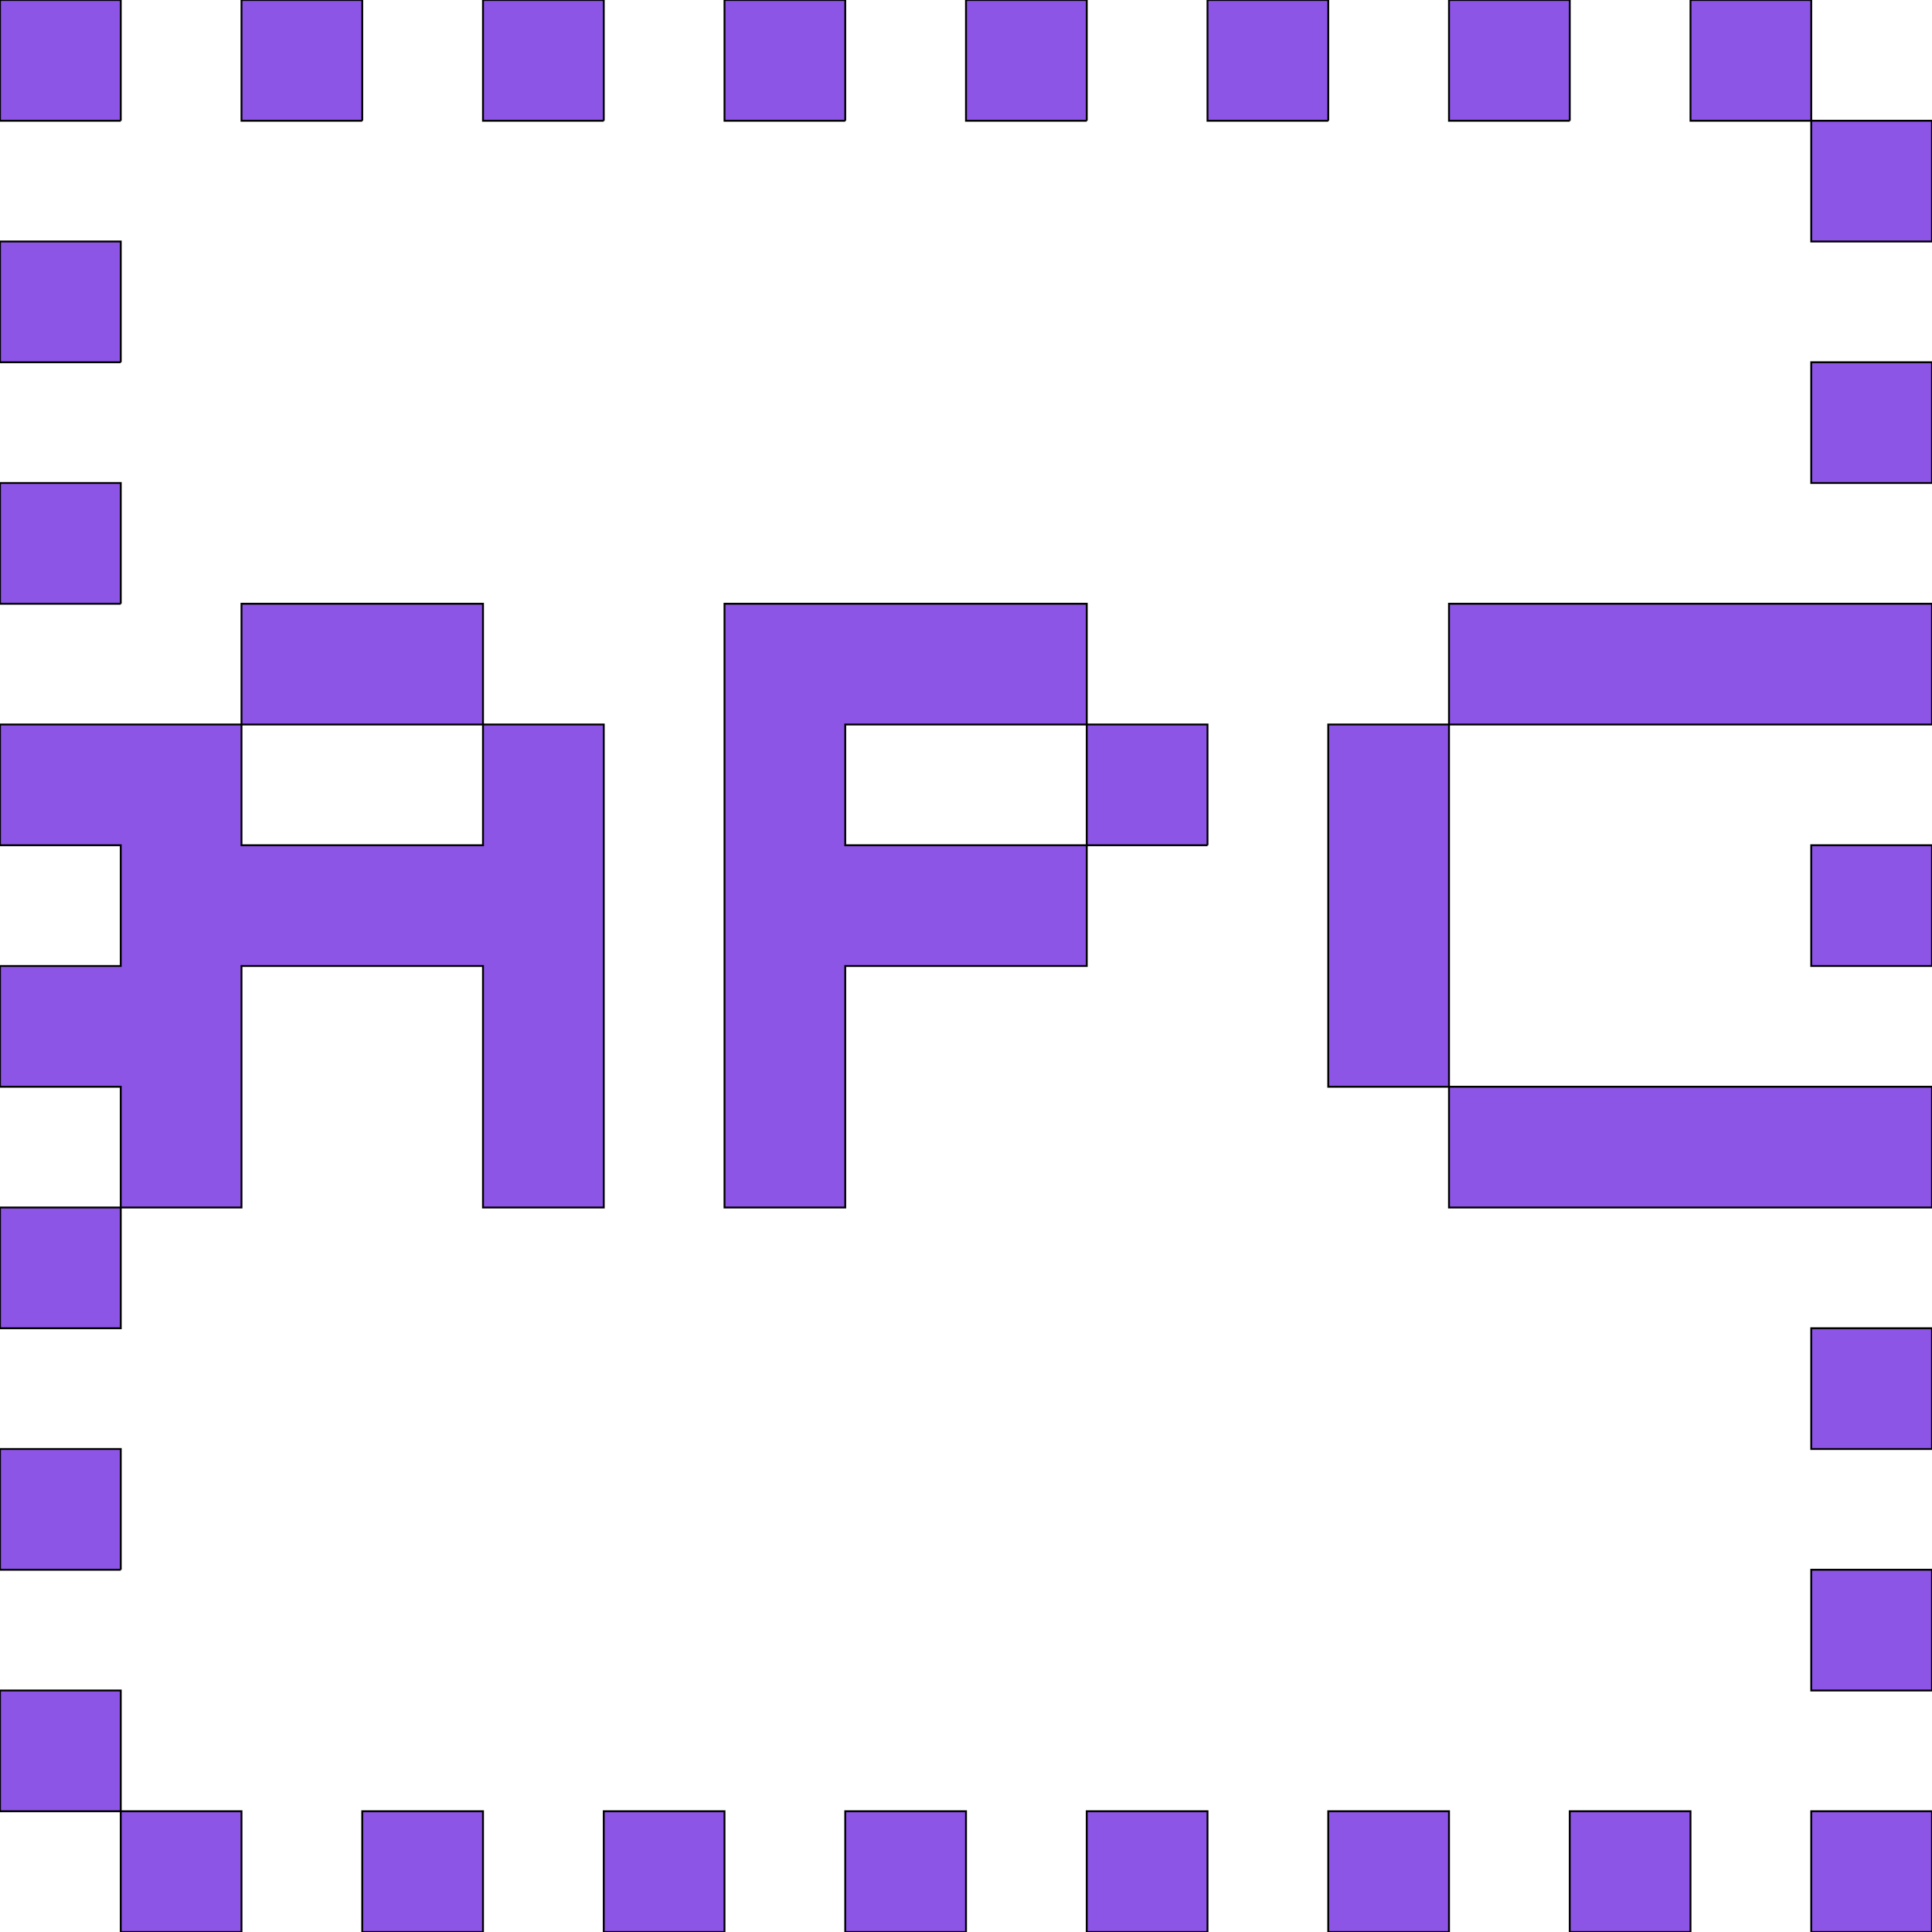 <svg xmlns='http://www.w3.org/2000/svg'
xmlns:xlink='http://www.w3.org/1999/xlink'
viewBox = '0 -896 1024 1024'>
 <path d = '
M 128 128
L 128 64
L 64 64
L 64 128
L 128 128
M 256 128
L 256 64
L 192 64
L 192 128
L 256 128
M 384 128
L 384 64
L 320 64
L 320 128
L 384 128
M 512 128
L 512 64
L 448 64
L 448 128
L 512 128
M 640 128
L 640 64
L 576 64
L 576 128
L 640 128
M 768 128
L 768 64
L 704 64
L 704 128
L 768 128
M 896 128
L 896 64
L 832 64
L 832 128
L 896 128
M 1024 128
L 1024 64
L 960 64
L 960 128
L 1024 128
M 1024 0
L 1024 -64
L 960 -64
L 960 0
L 1024 0
M 64 -64
L 64 -128
L 0 -128
L 0 -64
L 64 -64
M 1024 -128
L 1024 -192
L 960 -192
L 960 -128
L 1024 -128
M 1024 -256
L 1024 -320
L 768 -320
L 768 -256
L 1024 -256
M 1024 -384
L 1024 -448
L 960 -448
L 960 -384
L 1024 -384
M 640 -448
L 640 -512
L 576 -512
L 576 -448
L 448 -448
L 448 -512
L 576 -512
L 576 -576
L 384 -576
L 384 -256
L 448 -256
Q 448 -256, 448 -384
L 576 -384
L 576 -448
L 640 -448
M 1024 -512
L 1024 -576
L 768 -576
L 768 -512
L 704 -512
L 704 -320
L 768 -320
L 768 -512
L 1024 -512
M 64 -576
L 64 -640
L 0 -640
L 0 -576
L 64 -576
M 1024 -640
L 1024 -704
L 960 -704
L 960 -640
L 1024 -640
M 64 -704
L 64 -768
L 0 -768
L 0 -704
L 64 -704
M 1024 -768
L 1024 -832
L 960 -832
L 960 -768
L 1024 -768
M 64 -832
L 64 -896
L 0 -896
L 0 -832
L 64 -832
M 192 -832
L 192 -896
L 128 -896
L 128 -832
L 192 -832
M 320 -832
L 320 -896
L 256 -896
L 256 -832
L 320 -832
M 448 -832
L 448 -896
L 384 -896
L 384 -832
L 448 -832
M 576 -832
L 576 -896
L 512 -896
L 512 -832
L 576 -832
M 704 -832
L 704 -896
L 640 -896
L 640 -832
L 704 -832
M 832 -832
L 832 -896
L 768 -896
L 768 -832
L 832 -832
M 64 64
L 64 0
L 0 0
L 0 64
L 64 64
M 64 -256
L 0 -256
L 0 -192
L 64 -192
L 64 -256
M 64 -256
L 128 -256
Q 128 -256, 128 -384
L 256 -384
Q 256 -384, 256 -256
L 320 -256
Q 320 -256, 320 -512
L 256 -512
L 256 -448
L 128 -448
L 128 -512
L 0 -512
L 0 -448
L 64 -448
L 64 -384
L 0 -384
L 0 -320
L 64 -320
L 64 -256
M 128 -512
L 256 -512
L 256 -576
L 128 -576
L 128 -512
M 960 -832
L 960 -896
L 896 -896
L 896 -832
L 960 -832

'
 fill='none'
 stroke='black'
 style='fill:#8d55e6'/>
</svg>